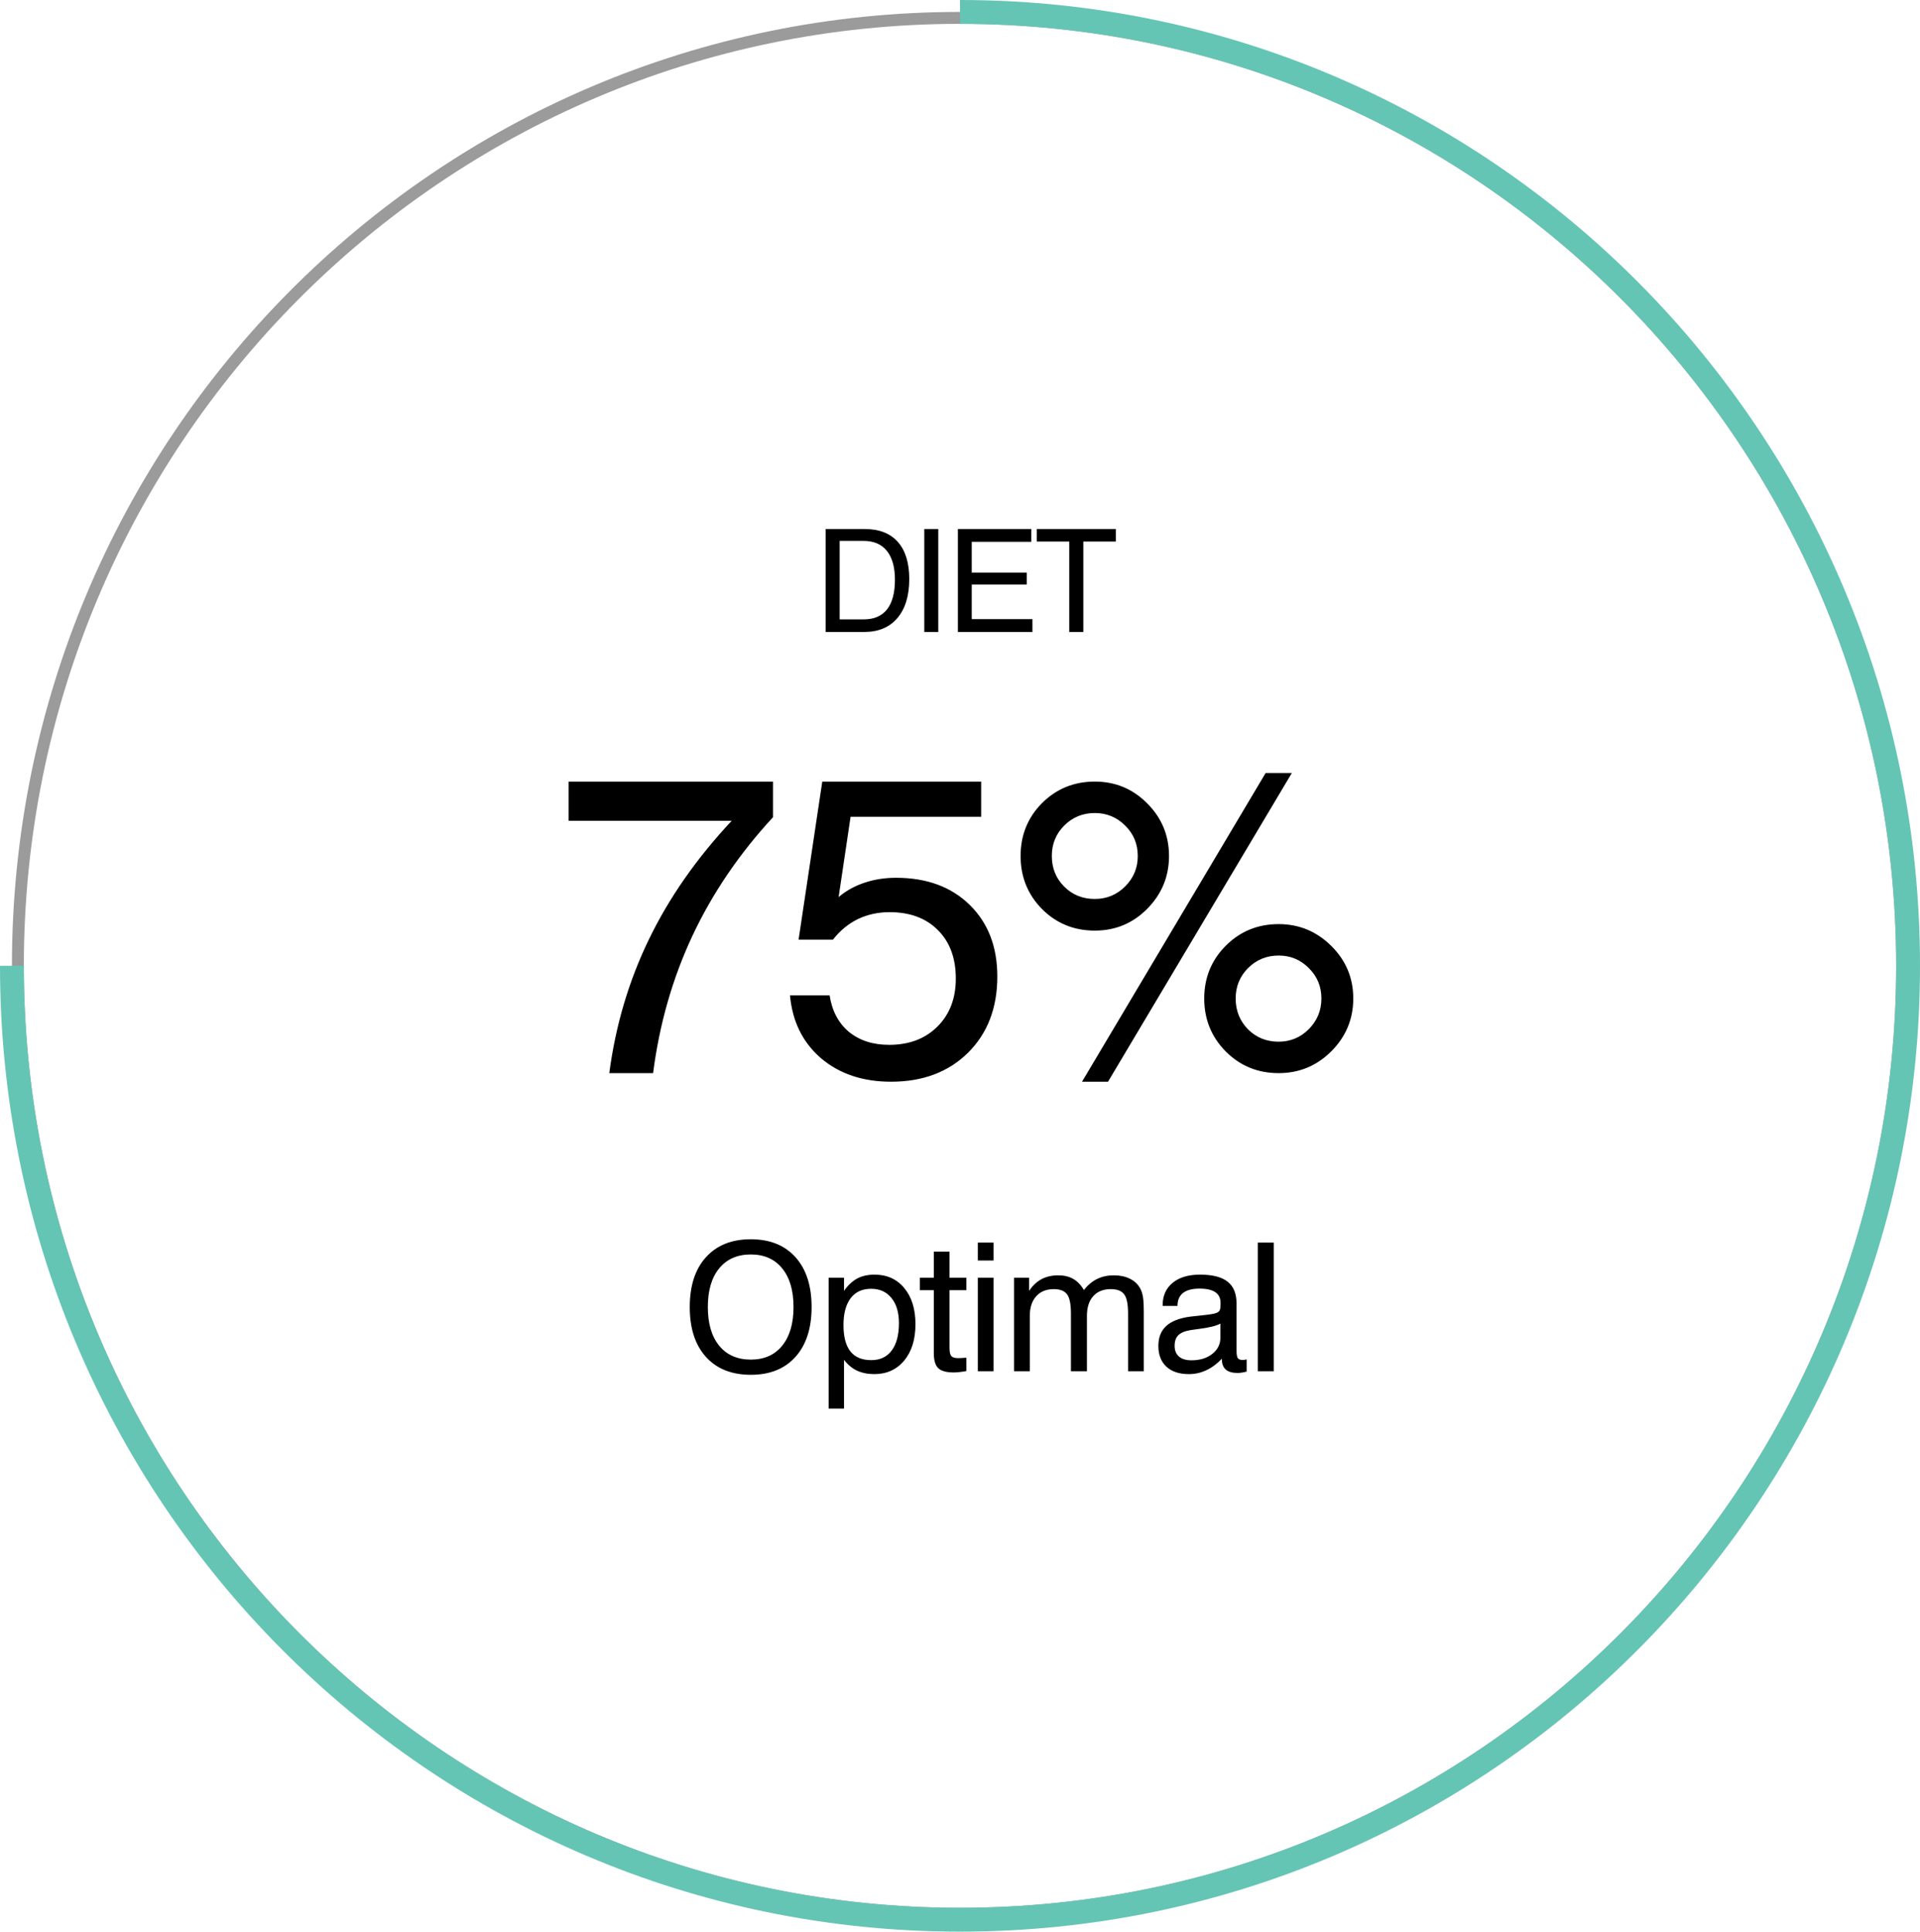 <svg width="161" height="162" viewBox="0 0 161 162" fill="none" xmlns="http://www.w3.org/2000/svg">
<path d="M51.091 90C51.618 86.004 52.726 82.266 54.413 78.785C56.101 75.293 58.415 71.977 61.357 68.836H47.681V65.549H64.82V68.537C61.984 71.607 59.728 74.93 58.052 78.504C56.388 82.066 55.292 85.898 54.765 90H51.091ZM66.244 83.478H69.566C69.766 84.779 70.305 85.799 71.184 86.537C72.074 87.264 73.199 87.627 74.559 87.627C76.234 87.627 77.582 87.117 78.602 86.098C79.633 85.078 80.148 83.736 80.148 82.072C80.148 80.361 79.65 79.008 78.654 78.012C77.658 77.004 76.305 76.5 74.594 76.5C73.633 76.5 72.748 76.693 71.939 77.08C71.143 77.467 70.445 78.041 69.848 78.803H66.965L68.951 65.549H82.275V68.502H71.324L70.322 75.234C70.943 74.707 71.658 74.309 72.467 74.039C73.287 73.758 74.178 73.617 75.139 73.617C77.705 73.617 79.762 74.373 81.309 75.885C82.856 77.397 83.629 79.4 83.629 81.897C83.629 84.533 82.809 86.666 81.168 88.295C79.527 89.912 77.377 90.721 74.717 90.721C72.35 90.721 70.393 90.064 68.846 88.752C67.311 87.428 66.443 85.67 66.244 83.478ZM103.616 83.742C103.616 84.762 103.962 85.623 104.653 86.326C105.344 87.018 106.2 87.363 107.219 87.363C108.204 87.363 109.048 87.012 109.751 86.309C110.454 85.594 110.805 84.738 110.805 83.742C110.805 82.734 110.454 81.885 109.751 81.193C109.059 80.49 108.216 80.139 107.219 80.139C106.212 80.139 105.356 80.49 104.653 81.193C103.962 81.885 103.616 82.734 103.616 83.742ZM100.979 83.742C100.979 81.996 101.583 80.519 102.79 79.312C103.997 78.106 105.473 77.502 107.219 77.502C108.93 77.502 110.401 78.111 111.632 79.33C112.862 80.549 113.477 82.019 113.477 83.742C113.477 85.465 112.862 86.941 111.632 88.172C110.413 89.391 108.942 90 107.219 90C105.473 90 103.997 89.397 102.79 88.189C101.583 86.971 100.979 85.488 100.979 83.742ZM88.2 71.789C88.2 72.809 88.546 73.664 89.237 74.356C89.928 75.047 90.784 75.393 91.803 75.393C92.799 75.393 93.649 75.041 94.352 74.338C95.055 73.635 95.407 72.785 95.407 71.789C95.407 70.781 95.055 69.932 94.352 69.24C93.649 68.537 92.799 68.186 91.803 68.186C90.796 68.186 89.94 68.537 89.237 69.24C88.546 69.932 88.2 70.781 88.2 71.789ZM85.581 71.789C85.581 70.043 86.178 68.566 87.374 67.359C88.581 66.152 90.057 65.549 91.803 65.549C93.526 65.549 94.991 66.158 96.198 67.377C97.417 68.596 98.026 70.066 98.026 71.789C98.026 73.512 97.417 74.988 96.198 76.219C94.991 77.438 93.526 78.047 91.803 78.047C90.057 78.047 88.581 77.443 87.374 76.236C86.178 75.018 85.581 73.535 85.581 71.789ZM90.731 90.721L106.13 64.828H108.327L92.911 90.721H90.731Z" fill="black"/>
<path d="M72.424 45.365H70.409V51.945H72.424C73.288 51.945 73.94 51.666 74.382 51.107C74.823 50.545 75.044 49.715 75.044 48.617C75.044 47.566 74.819 46.762 74.37 46.203C73.921 45.645 73.272 45.365 72.424 45.365ZM69.237 53V44.369H72.524C73.727 44.369 74.647 44.728 75.284 45.447C75.924 46.166 76.245 47.203 76.245 48.559C76.245 49.961 75.913 51.053 75.249 51.834C74.588 52.611 73.665 53 72.477 53H69.237ZM77.505 53V44.369H78.677V53H77.505ZM80.323 53V44.369H86.476V45.441H81.484V48.02H86.095V49.027H81.484V51.922H86.575V53H80.323ZM89.663 53V45.418H86.939V44.369H93.566V45.418H90.841V53H89.663Z" fill="black"/>
<path d="M59.355 109.617C59.355 110.999 59.672 112.08 60.307 112.861C60.946 113.638 61.83 114.026 62.958 114.026C64.081 114.026 64.958 113.638 65.588 112.861C66.222 112.08 66.54 110.999 66.54 109.617C66.54 108.23 66.222 107.148 65.588 106.372C64.958 105.596 64.081 105.208 62.958 105.208C61.83 105.208 60.946 105.596 60.307 106.372C59.672 107.148 59.355 108.23 59.355 109.617ZM57.839 109.617C57.839 107.834 58.29 106.443 59.194 105.442C60.102 104.436 61.356 103.933 62.958 103.933C64.555 103.933 65.802 104.434 66.701 105.435C67.604 106.436 68.056 107.83 68.056 109.617C68.056 111.399 67.604 112.793 66.701 113.799C65.802 114.8 64.555 115.3 62.958 115.3C61.356 115.3 60.102 114.8 59.194 113.799C58.29 112.793 57.839 111.399 57.839 109.617ZM70.729 111.133C70.729 112.109 70.922 112.844 71.308 113.337C71.699 113.826 72.282 114.07 73.058 114.07C73.801 114.07 74.372 113.801 74.772 113.264C75.178 112.722 75.38 111.956 75.38 110.964C75.38 110.071 75.17 109.368 74.75 108.855C74.335 108.342 73.766 108.086 73.044 108.086C72.302 108.086 71.73 108.35 71.33 108.877C70.93 109.404 70.729 110.156 70.729 111.133ZM69.484 118.135V107.156H70.773V108.262C71.1 107.793 71.467 107.449 71.872 107.229C72.282 107.009 72.768 106.899 73.329 106.899C74.374 106.899 75.207 107.275 75.827 108.027C76.452 108.779 76.765 109.788 76.765 111.052C76.765 112.332 76.45 113.35 75.82 114.106C75.19 114.863 74.355 115.242 73.315 115.242C72.763 115.242 72.277 115.144 71.857 114.949C71.442 114.749 71.081 114.446 70.773 114.041V118.135H69.484ZM79.621 113.022C79.621 113.374 79.67 113.608 79.768 113.726C79.87 113.843 80.056 113.901 80.324 113.901C80.403 113.901 80.495 113.899 80.603 113.894C80.715 113.889 80.859 113.879 81.035 113.865V114.985C80.815 115.024 80.617 115.054 80.442 115.073C80.271 115.093 80.117 115.103 79.98 115.103C79.36 115.103 78.925 114.983 78.677 114.744C78.427 114.504 78.303 114.08 78.303 113.469V108.203H77.131V107.156H78.303V104.966H79.621V107.156H81.035V108.203H79.621V113.022ZM81.995 105.713V104.211H83.313V105.713H81.995ZM81.995 115V107.156H83.313V115H81.995ZM94.593 115V110.173C94.593 109.382 94.485 108.843 94.27 108.555C94.055 108.262 93.682 108.115 93.15 108.115C92.515 108.115 92.022 108.313 91.67 108.708C91.319 109.099 91.143 109.651 91.143 110.364V115H89.802V110.173C89.802 109.382 89.695 108.843 89.48 108.555C89.265 108.262 88.894 108.115 88.367 108.115C87.737 108.115 87.244 108.315 86.888 108.716C86.531 109.111 86.353 109.661 86.353 110.364V115H85.034V107.156H86.294V108.262C86.587 107.822 86.934 107.495 87.334 107.28C87.735 107.065 88.203 106.958 88.74 106.958C89.229 106.958 89.646 107.058 89.993 107.258C90.34 107.454 90.638 107.764 90.886 108.188C91.228 107.764 91.602 107.454 92.007 107.258C92.412 107.058 92.879 106.958 93.406 106.958C93.914 106.958 94.356 107.051 94.732 107.236C95.108 107.417 95.396 107.681 95.596 108.027C95.708 108.228 95.789 108.467 95.838 108.745C95.886 109.023 95.911 109.463 95.911 110.063V110.291V115H94.593ZM102.459 113.953C102.049 114.382 101.612 114.705 101.148 114.919C100.689 115.134 100.201 115.242 99.683 115.242C98.882 115.242 98.257 115.034 97.808 114.619C97.359 114.199 97.134 113.621 97.134 112.883C97.134 112.17 97.354 111.611 97.794 111.206C98.238 110.801 98.912 110.54 99.815 110.422C100.045 110.398 100.355 110.364 100.745 110.32C101.414 110.251 101.824 110.186 101.976 110.122C102.127 110.063 102.227 109.988 102.276 109.895C102.325 109.797 102.349 109.59 102.349 109.272C102.349 108.872 102.203 108.572 101.91 108.372C101.617 108.171 101.175 108.071 100.584 108.071C99.974 108.071 99.512 108.193 99.2 108.438C98.892 108.682 98.738 109.043 98.738 109.521H97.493V109.463C97.493 108.672 97.772 108.047 98.328 107.588C98.885 107.129 99.651 106.899 100.628 106.899C101.678 106.899 102.449 107.097 102.942 107.493C103.441 107.883 103.69 108.496 103.69 109.331V113.257C103.69 113.594 103.726 113.811 103.799 113.909C103.873 114.006 104.004 114.055 104.195 114.055C104.234 114.055 104.28 114.053 104.334 114.048C104.393 114.038 104.461 114.026 104.539 114.011V115.029C104.378 115.073 104.236 115.103 104.114 115.117C103.997 115.137 103.885 115.146 103.777 115.146C103.338 115.146 103.008 115.051 102.789 114.861C102.569 114.67 102.459 114.382 102.459 113.997V113.953ZM102.335 111.008C101.983 111.199 101.38 111.348 100.525 111.455C100.223 111.494 99.996 111.526 99.844 111.55C99.366 111.628 99.022 111.77 98.812 111.975C98.602 112.18 98.497 112.478 98.497 112.869C98.497 113.259 98.619 113.56 98.863 113.77C99.107 113.979 99.456 114.084 99.91 114.084C100.618 114.084 101.199 113.906 101.653 113.55C102.108 113.193 102.335 112.737 102.335 112.18V111.008ZM105.47 115V104.211H106.81V115H105.47Z" fill="black"/>
<path d="M159.5 81C159.5 124.91 124.128 160.5 80.5 160.5C36.873 160.5 1.5 124.91 1.5 81C1.5 37.09 36.873 1.5 80.5 1.5C124.128 1.5 159.5 37.09 159.5 81Z" stroke="#9B9B9B"/>
<path d="M1 81C1 125.183 36.593 161 80.5 161C124.407 161 160 125.183 160 81C160 36.817 124.407 1 80.5 1" stroke="#65C5B5" stroke-width="2"/>
</svg>
